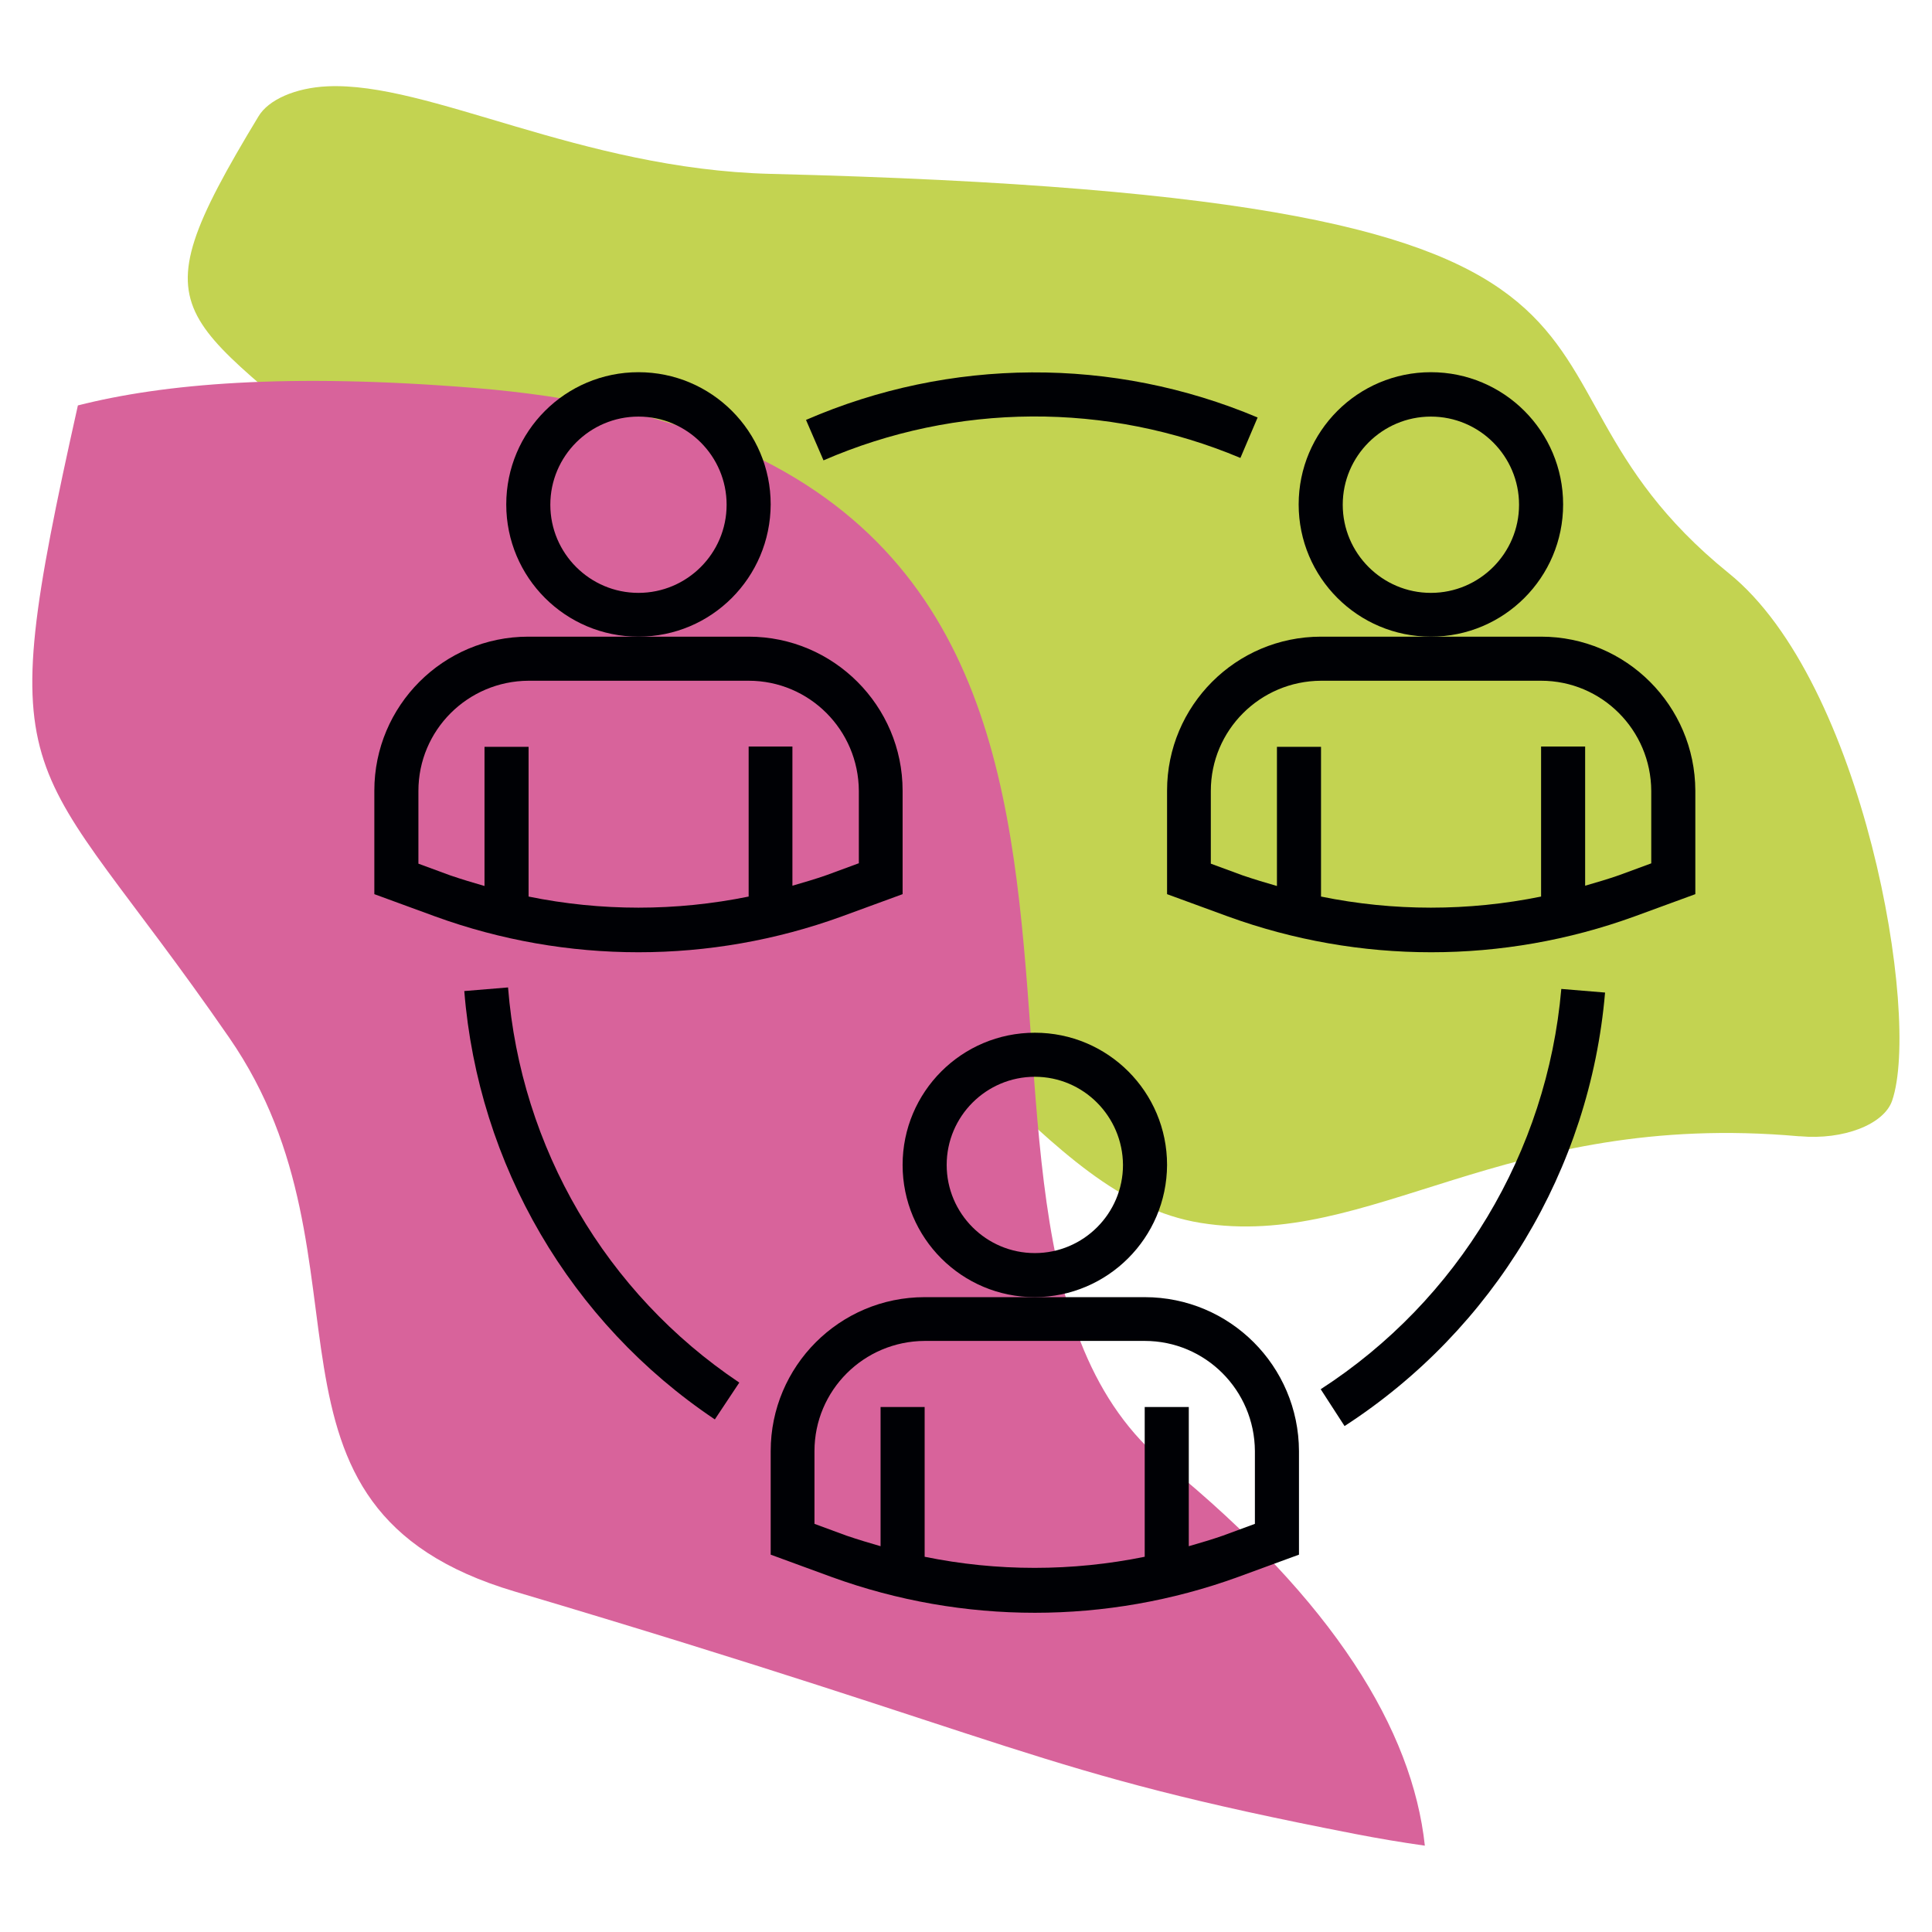<svg width="86" height="86" viewBox="0 0 86 86" fill="none" xmlns="http://www.w3.org/2000/svg">
<path d="M34.306 7.74C25.813 7.525 19.095 3.628 14.566 3.843C13.155 3.91 11.946 4.434 11.502 5.187C5.684 14.795 8.13 13.626 17.281 22.038C22.803 27.103 18.692 32.035 22.844 35.462C24.752 37.034 25.867 36.51 29.925 38.243C42.53 43.618 46.198 53.266 53.441 54.435C61.006 55.658 66.946 49.41 80.074 50.579C80.087 50.579 80.101 50.579 80.128 50.579C82.049 50.753 83.863 50.055 84.226 48.993C85.516 45.204 82.95 30.355 76.957 25.518C65.118 15.937 77.911 8.815 34.306 7.74Z" fill="#C3D351"/>
<path d="M21.097 17.267C12.752 16.595 7.283 17.079 3.467 18.047C-0.497 35.784 1.142 33.07 10.199 46.185C17.133 56.209 10.28 67.094 22.911 70.843C45.835 77.655 45.849 78.824 60.307 81.633C61.342 81.834 62.377 82.009 63.425 82.157C62.874 77.024 59.38 71.272 51.936 65.199C38.566 54.301 57.432 20.21 21.097 17.267Z" fill="#D8639B"/>
<path d="M46.064 57.741C42.812 57.741 40.178 55.107 40.178 51.855C40.178 48.603 42.812 45.97 46.064 45.97C49.316 45.97 51.95 48.603 51.95 51.855C51.936 55.107 49.302 57.727 46.064 57.741ZM46.064 47.931C43.9 47.931 42.14 49.692 42.14 51.855C42.14 54.019 43.9 55.779 46.064 55.779C48.227 55.779 49.988 54.019 49.988 51.855C49.974 49.692 48.227 47.931 46.064 47.931Z" fill="#000105"/>
<path d="M28.42 28.34C25.168 28.34 22.535 25.706 22.535 22.454C22.535 19.202 25.168 16.568 28.42 16.568C31.672 16.568 34.306 19.202 34.306 22.454C34.292 25.706 31.672 28.34 28.42 28.34ZM28.42 18.544C26.257 18.544 24.497 20.304 24.497 22.468C24.497 24.631 26.257 26.391 28.42 26.391C30.584 26.391 32.344 24.631 32.344 22.468C32.344 20.304 30.584 18.544 28.42 18.544Z" fill="#000105"/>
<path d="M63.694 28.34C60.442 28.34 57.808 25.706 57.808 22.454C57.808 19.202 60.442 16.568 63.694 16.568C66.946 16.568 69.58 19.202 69.58 22.454C69.58 25.706 66.946 28.34 63.694 28.34ZM63.694 18.544C61.531 18.544 59.77 20.304 59.77 22.468C59.77 24.631 61.531 26.391 63.694 26.391C65.857 26.391 67.618 24.631 67.618 22.468C67.618 20.304 65.857 18.544 63.694 18.544Z" fill="#000105"/>
<path d="M31.82 63.183C25.384 58.87 21.285 51.842 20.667 44.115L22.615 43.954C23.18 51.089 26.969 57.566 32.909 61.544L31.82 63.183Z" fill="#000105"/>
<path d="M59.851 63.479L58.789 61.839C64.917 57.875 68.867 51.291 69.499 44.021L71.447 44.182C70.775 52.057 66.489 59.179 59.851 63.479Z" fill="#000105"/>
<path d="M36.657 20.492L35.878 18.692C42.288 15.91 49.544 15.87 55.981 18.584L55.215 20.385C49.275 17.885 42.57 17.926 36.657 20.492Z" fill="#000105"/>
<path d="M33.325 28.34H23.516C19.726 28.34 16.663 31.417 16.663 35.193V39.802L19.377 40.796C25.222 42.919 31.619 42.919 37.464 40.796L40.178 39.802V35.193C40.178 31.417 37.101 28.34 33.325 28.34ZM38.216 38.431L36.792 38.955C36.295 39.13 35.784 39.278 35.273 39.426V33.231H33.325V39.909C30.087 40.568 26.754 40.568 23.529 39.909V33.244H21.567V39.439C21.057 39.291 20.559 39.143 20.049 38.969L18.625 38.445V35.206C18.625 32.505 20.815 30.315 23.529 30.302H33.325C36.026 30.302 38.216 32.492 38.23 35.206V38.431H38.216Z" fill="#000105"/>
<path d="M68.599 28.34H58.803C55.013 28.34 51.95 31.417 51.95 35.193V39.802L54.664 40.796C60.509 42.919 66.905 42.919 72.751 40.796L75.465 39.802V35.193C75.452 31.417 72.388 28.34 68.599 28.34ZM73.503 38.431L72.079 38.955C71.582 39.13 71.071 39.278 70.56 39.426V33.231H68.599V39.909C65.36 40.568 62.028 40.568 58.803 39.909V33.244H56.841V39.439C56.33 39.291 55.833 39.143 55.322 38.969L53.898 38.445V35.206C53.898 32.505 56.088 30.315 58.803 30.302H68.599C71.299 30.302 73.49 32.492 73.503 35.206V38.431Z" fill="#000105"/>
<path d="M50.955 57.741H41.159C37.37 57.741 34.306 60.818 34.306 64.594V69.203L37.02 70.198C42.866 72.321 49.262 72.321 55.107 70.198L57.822 69.203V64.594C57.808 60.805 54.745 57.741 50.955 57.741ZM55.86 67.832L54.435 68.357C53.938 68.531 53.428 68.679 52.917 68.827V62.632H50.955V69.297C47.717 69.956 44.384 69.956 41.159 69.297V62.632H39.197V68.827C38.687 68.679 38.19 68.531 37.679 68.357L36.255 67.832V64.594C36.255 61.893 38.445 59.703 41.159 59.689H50.955C53.656 59.689 55.846 61.88 55.86 64.594V67.832Z" fill="#000105"/>
</svg>
